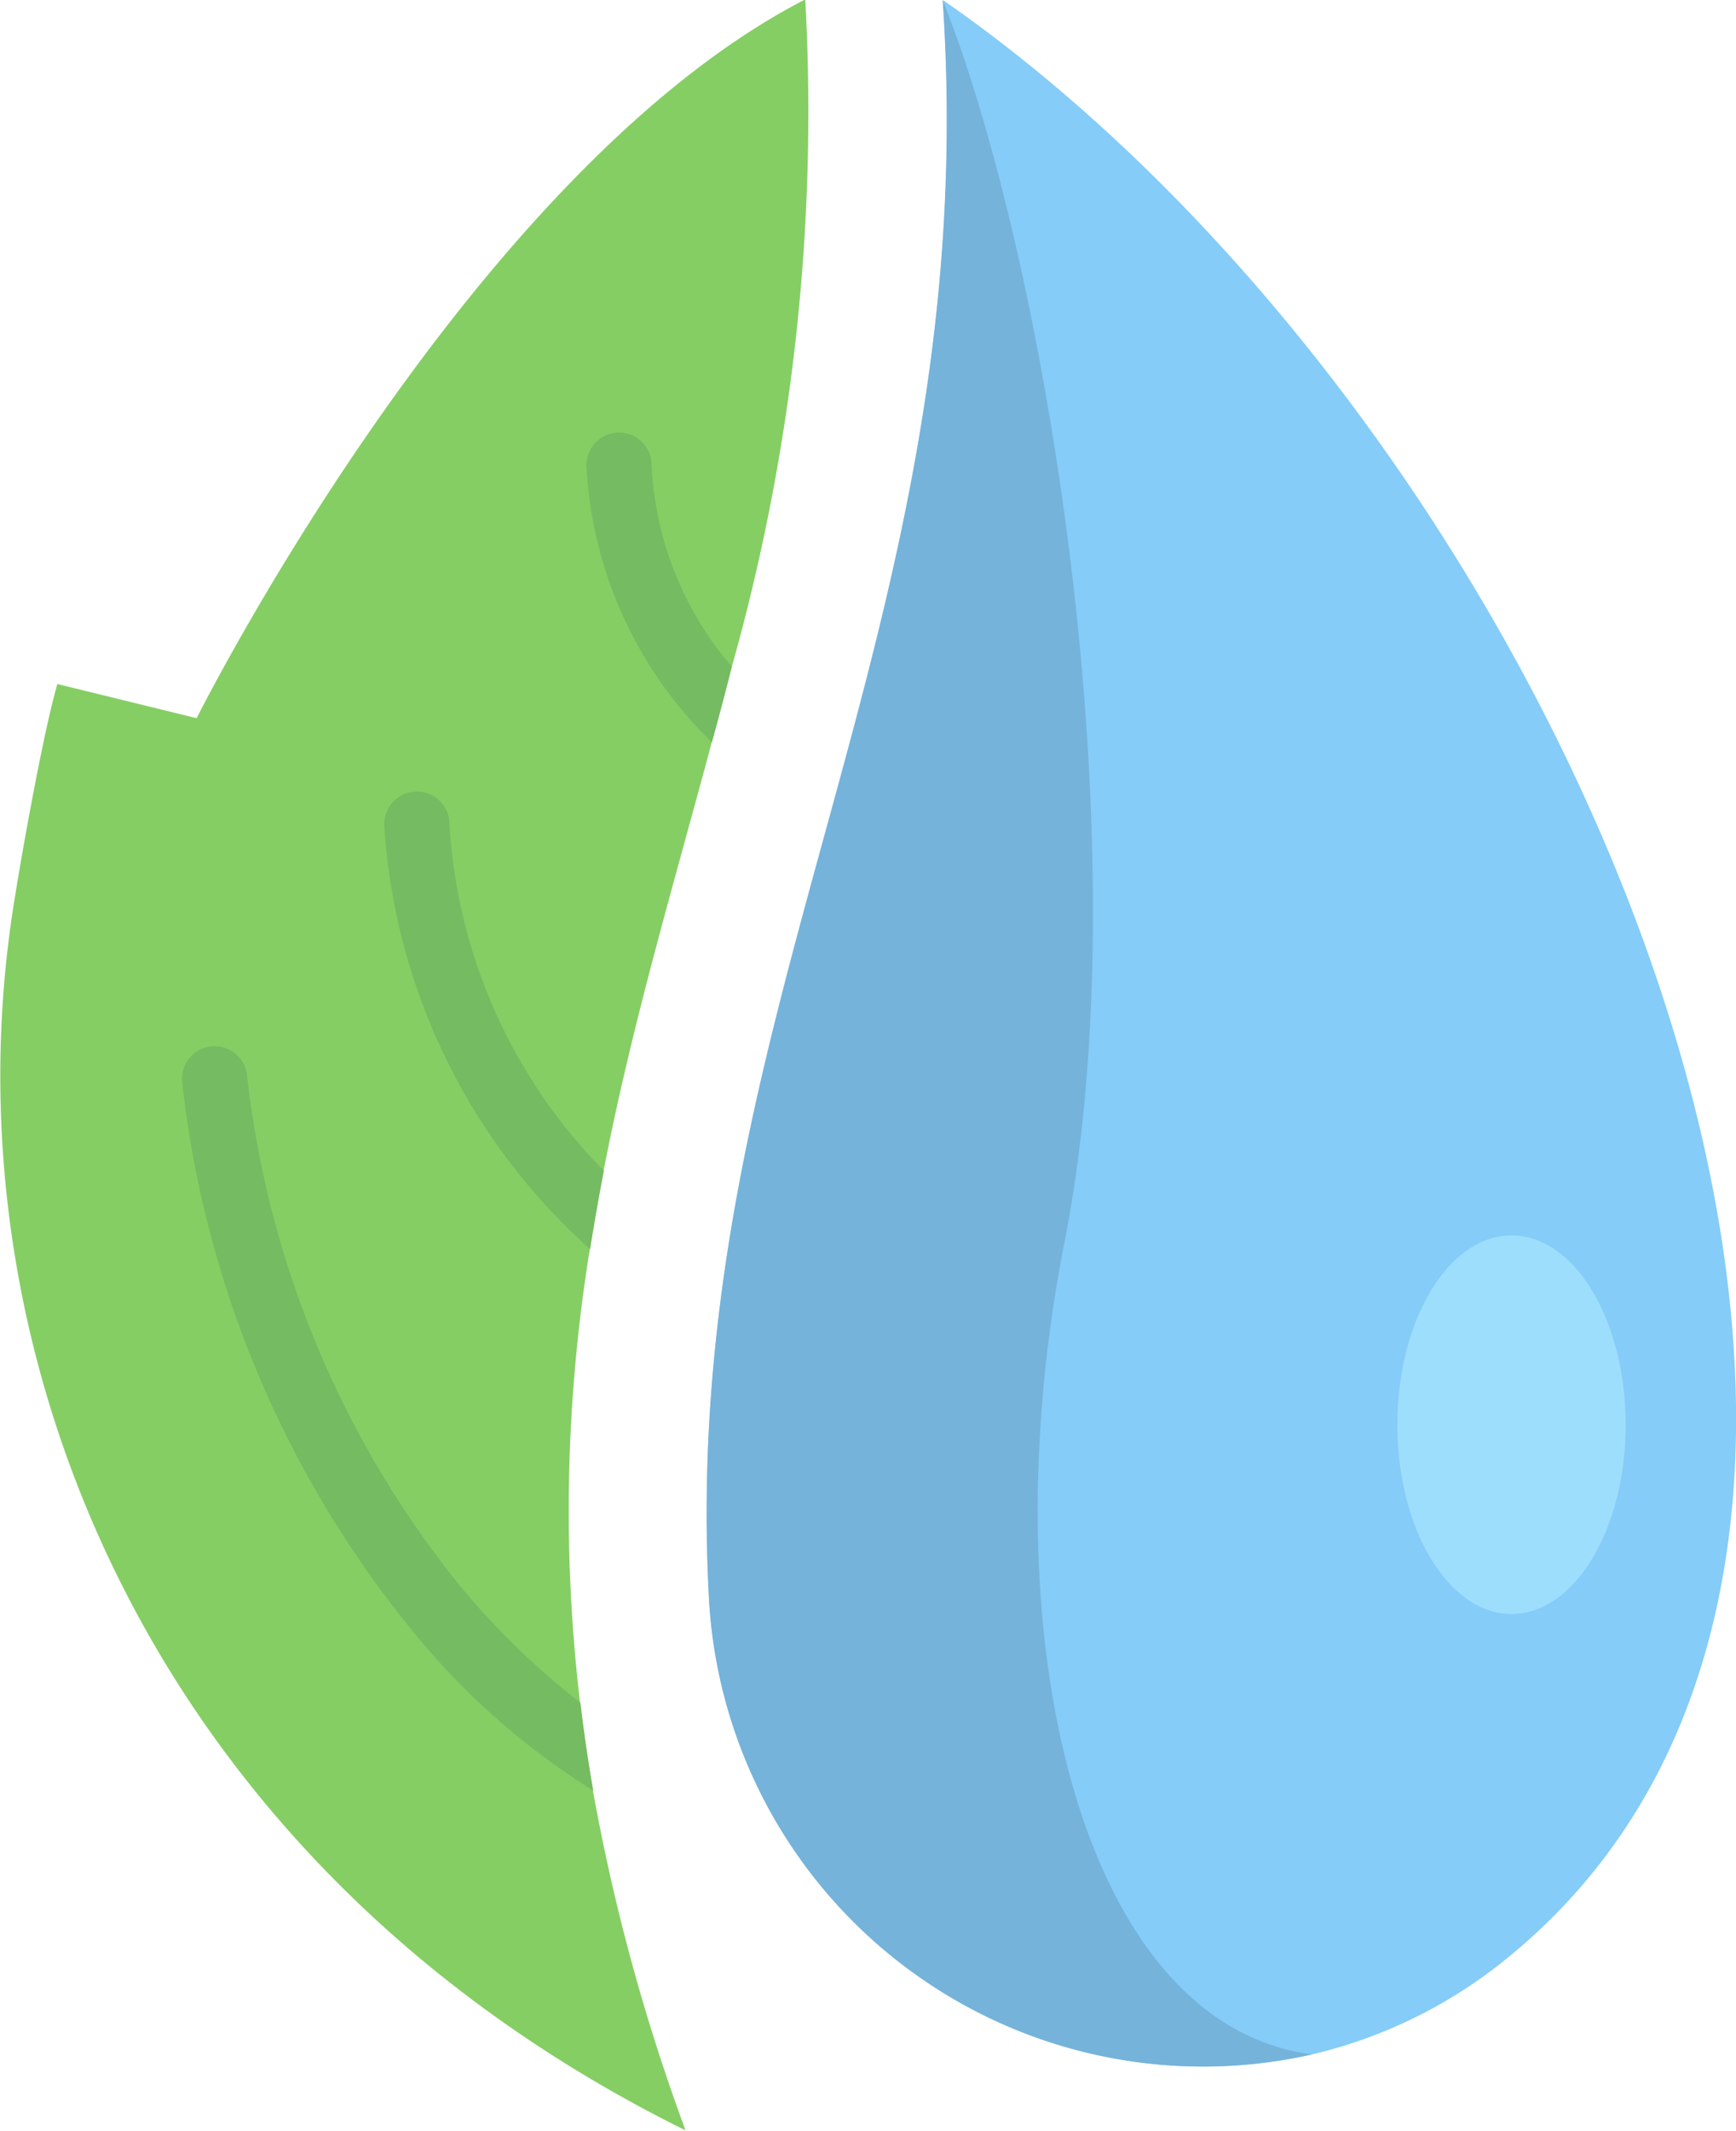 <svg xmlns="http://www.w3.org/2000/svg" width="26.079" height="32" viewBox="0 0 26.079 32"><defs><style>.a{fill:#85ce64;}.b{fill:#85ccf8;}.c{fill:#75b3da;}.d{fill:#75bb61;}.e{fill:#9edefd;}</style></defs><g transform="translate(-45.301)"><path class="a" d="M56.294,10.017q-.144.571-.3,1.135c-.574,2.145-1.2,4.234-1.625,6.434h0q-.113.583-.207,1.178h0a24.508,24.508,0,0,0-.147,6.812q.076.647.193,1.318h0A29.939,29.939,0,0,0,55.6,32c-7.991-3.949-11.123-11.6-10.11-18.3.116-.765.461-2.7.673-3.422l2.092.513s4.1-8.2,9.143-10.795a30.774,30.774,0,0,1-1.1,10.012Z" transform="translate(0 -0.005)"/><path class="b" d="M219.8,29.375a7.248,7.248,0,0,1-2.972,1.479,7.433,7.433,0,0,1-9.056-6.823c-.487-8.85,4.154-14.548,3.51-24.031C220.722,6.547,227.631,22.942,219.8,29.375Z" transform="translate(-151.817)"/><path class="c" d="M216.825,30.854a7.433,7.433,0,0,1-9.056-6.823c-.487-8.85,4.154-14.548,3.51-24.031,1.537,3.85,3.008,12.672,1.831,18.652s.271,11.758,3.713,12.2Z" transform="translate(-151.817)"/><g transform="translate(48.035 6.497)"><path class="d" d="M93.317,251.582a10.952,10.952,0,0,1-2.723-2.408,15.775,15.775,0,0,1-3.451-8.219.49.49,0,1,1,.972-.126,14.823,14.823,0,0,0,3.2,7.678,11.622,11.622,0,0,0,1.81,1.757Q93.2,250.911,93.317,251.582Z" transform="translate(-87.139 -231.187)"/><path class="d" d="M136.931,187.6h0q-.113.583-.207,1.178a9.322,9.322,0,0,1-3.093-6.383.49.49,0,1,1,.98,0A8.08,8.08,0,0,0,136.931,187.6Z" transform="translate(-130.593 -176.514)"/><path class="d" d="M182.314,102.922q-.144.571-.3,1.135a6.23,6.23,0,0,1-1.885-4.161.49.49,0,1,1,.98,0A5,5,0,0,0,182.314,102.922Z" transform="translate(-174.054 -99.406)"/></g><ellipse class="e" cx="1.715" cy="2.843" rx="1.715" ry="2.843" transform="translate(66.293 18.554)"/></g></svg>